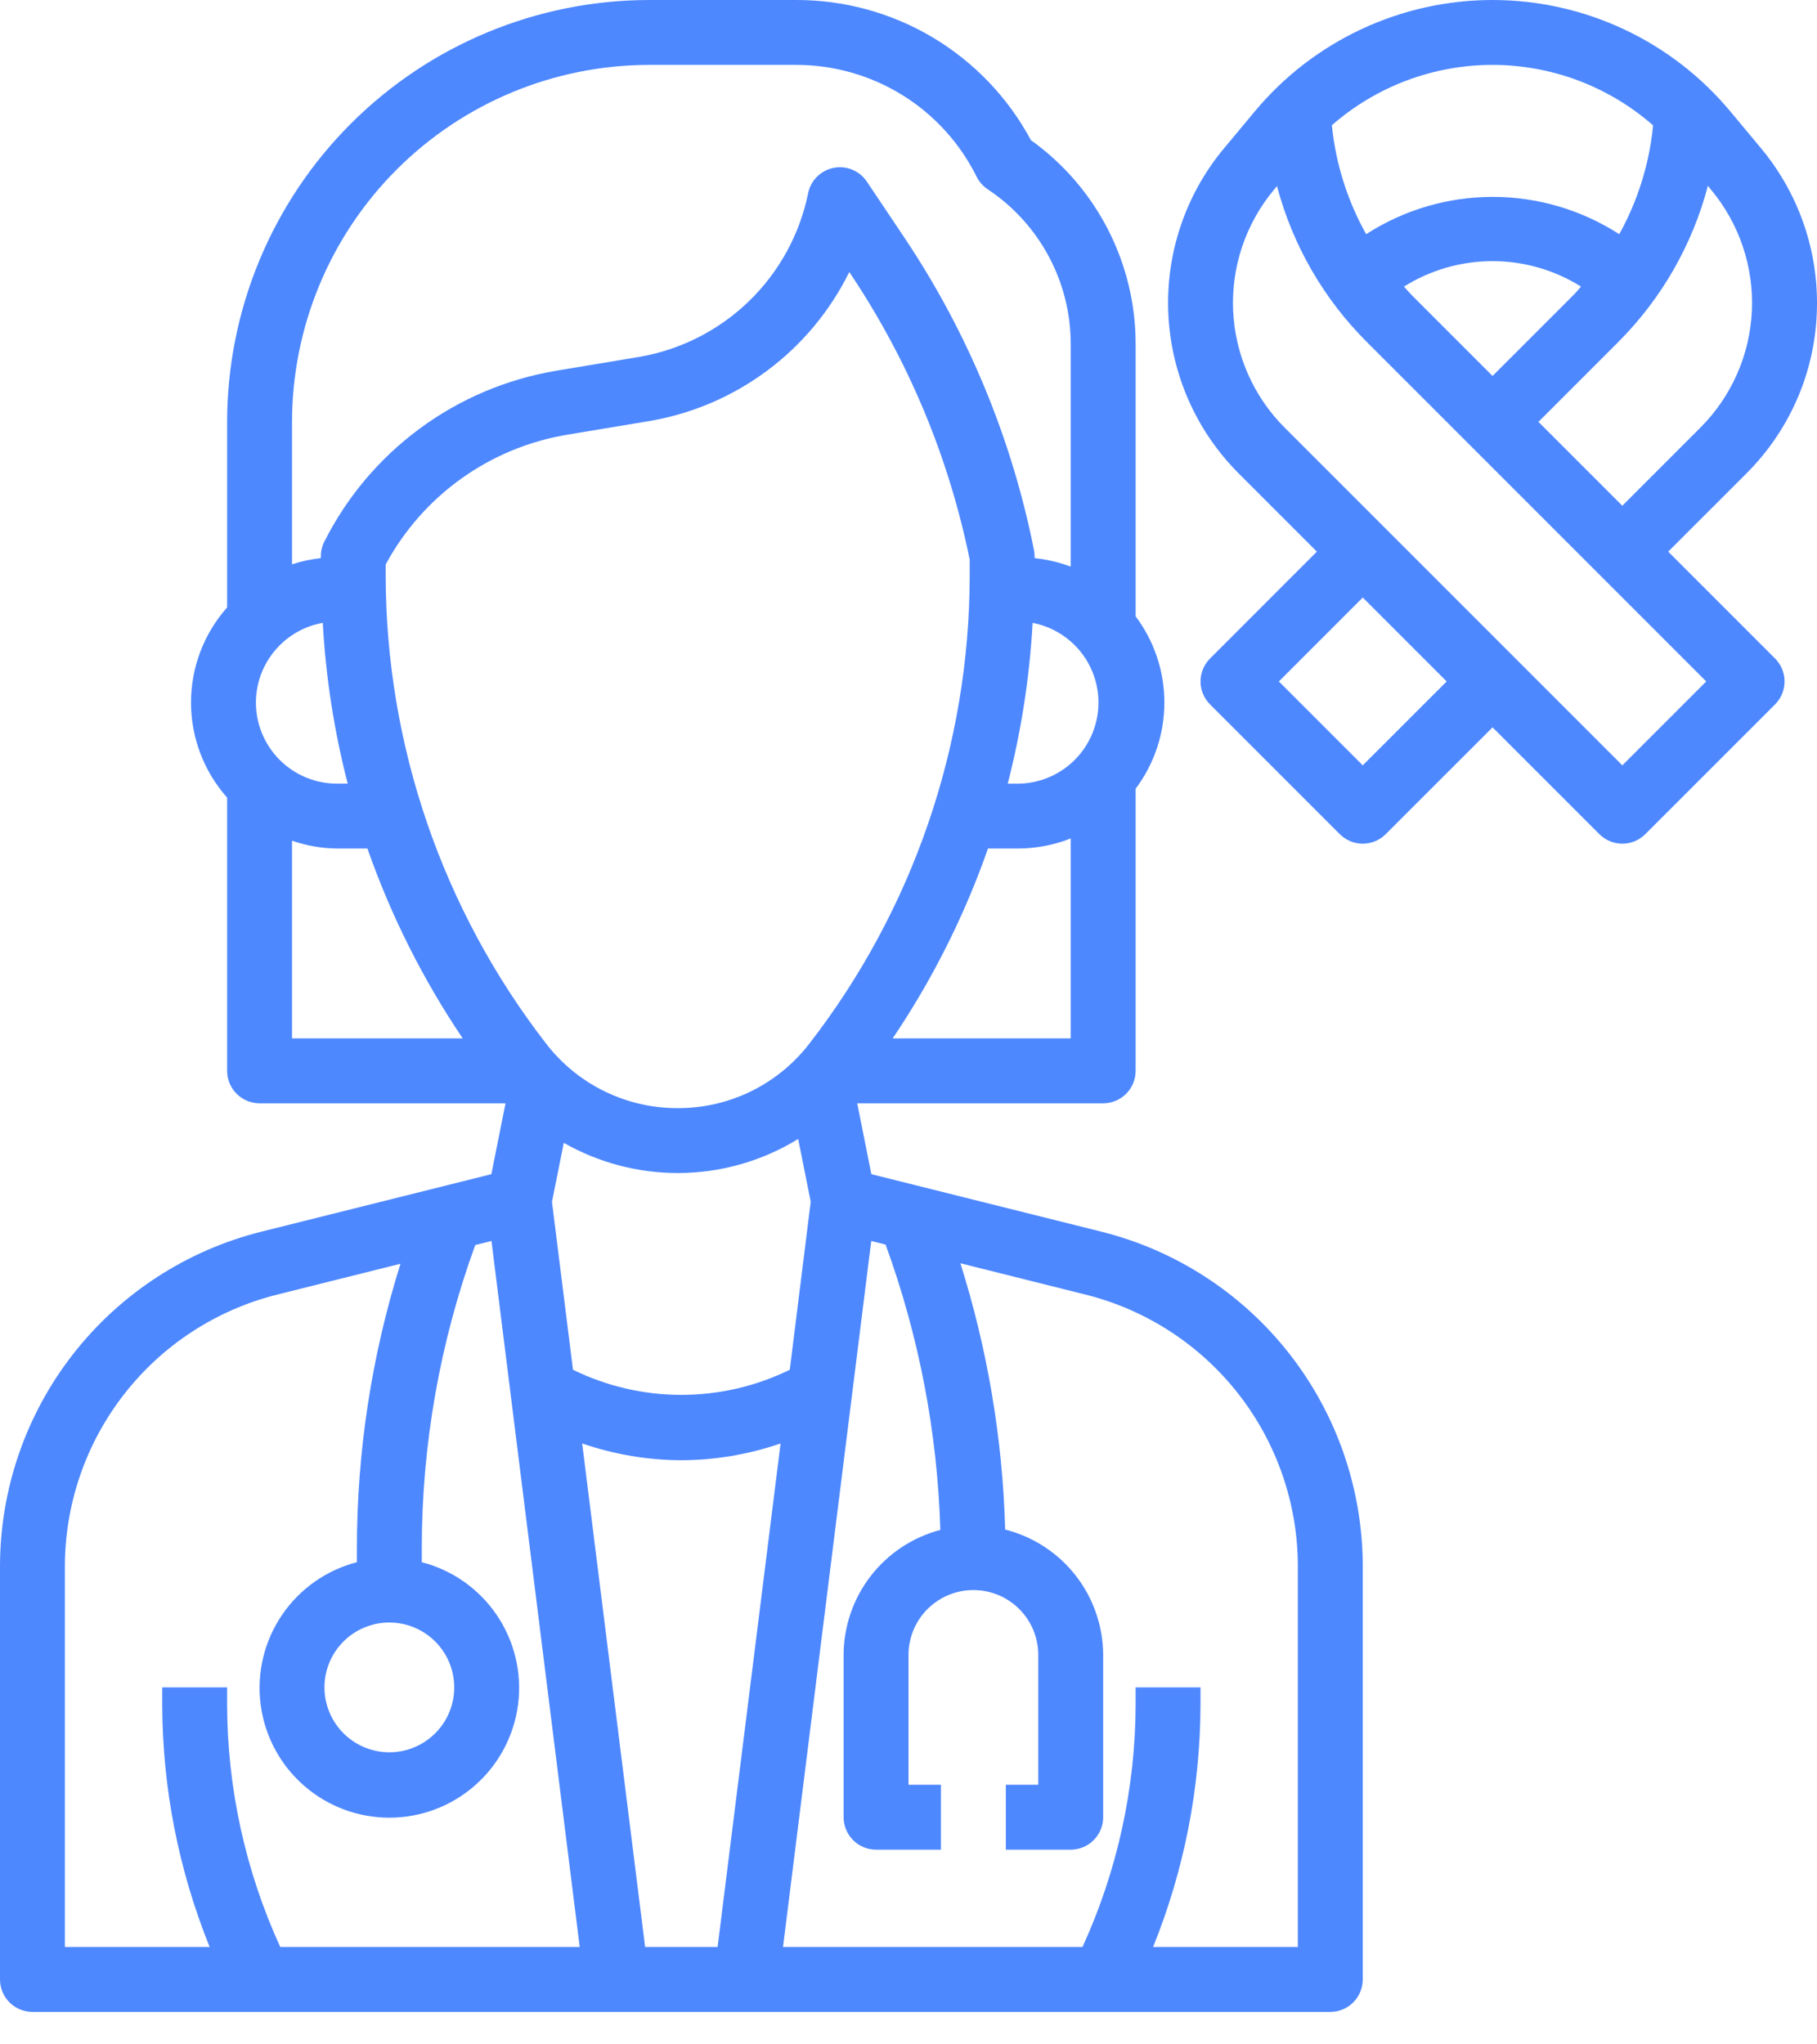 <svg width="64" height="72" viewBox="0 0 64 72" fill="none" xmlns="http://www.w3.org/2000/svg" xmlns:xlink="http://www.w3.org/1999/xlink">
<path d="M38.789,43.377L30.692,41.353L30.194,38.857L38.857,38.857C39.16,38.857 39.451,38.737 39.665,38.522C39.879,38.308 40,38.017 40,37.714L40,27.778C40.658,26.903 41.013,25.837 41.013,24.742C41.013,23.647 40.658,22.582 40,21.706L40,12.12C40.001,10.715 39.667,9.33 39.026,8.081C38.384,6.831 37.453,5.752 36.311,4.935C35.508,3.438 34.313,2.189 32.854,1.319C31.396,0.45 29.728,-0.006 28.03,0L22.857,0C18.918,0.005 15.142,1.571 12.356,4.357C9.571,7.142 8.004,10.918 8,14.857L8,21.393C7.18,22.316 6.728,23.508 6.728,24.742C6.728,25.977 7.18,27.168 8,28.091L8,37.714C8,38.017 8.12,38.308 8.335,38.522C8.549,38.737 8.84,38.857 9.143,38.857L17.806,38.857L17.307,41.353L9.21,43.377C6.58,44.034 4.244,45.552 2.575,47.689C0.906,49.826 0,52.46 0,55.171L0,69.714C0,70.017 0.12,70.308 0.335,70.522C0.549,70.736 0.84,70.857 1.143,70.857L46.857,70.857C47.16,70.857 47.451,70.736 47.665,70.522C47.879,70.308 48,70.017 48,69.714L48,55.171C48,52.46 47.093,49.826 45.424,47.689C43.756,45.552 41.42,44.034 38.789,43.377ZM9.014,24.742C9.015,24.072 9.252,23.424 9.683,22.912C10.113,22.399 10.71,22.053 11.369,21.936C11.475,23.848 11.769,25.745 12.247,27.599L11.871,27.599C11.113,27.599 10.386,27.298 9.851,26.762C9.315,26.226 9.014,25.499 9.014,24.742ZM13.585,20.285L13.585,19.88C14.23,18.684 15.139,17.651 16.243,16.86C17.347,16.069 18.617,15.54 19.956,15.314L22.881,14.827C24.384,14.571 25.806,13.961 27.028,13.049C28.251,12.137 29.24,10.949 29.914,9.581L29.974,9.67C32.006,12.714 33.427,16.125 34.156,19.712L34.156,20.283C34.146,26.251 32.158,32.047 28.502,36.763C27.956,37.47 27.254,38.042 26.452,38.435C25.649,38.828 24.767,39.03 23.874,39.027C22.98,39.03 22.097,38.828 21.294,38.435C20.491,38.043 19.789,37.471 19.242,36.763C15.586,32.047 13.596,26.251 13.585,20.283L13.585,20.285ZM36.372,21.937C37.067,22.07 37.688,22.457 38.115,23.022C38.541,23.587 38.742,24.29 38.68,24.995C38.617,25.7 38.296,26.357 37.777,26.838C37.257,27.319 36.578,27.591 35.871,27.6L35.495,27.6C35.972,25.745 36.266,23.849 36.372,21.937ZM27.818,48.241C26.63,48.823 25.323,49.126 24,49.126C22.676,49.126 21.37,48.823 20.182,48.241L19.442,42.328L19.858,40.25C21.081,40.946 22.463,41.312 23.87,41.313C25.368,41.313 26.837,40.898 28.114,40.114L28.556,42.322L27.818,48.241ZM24,51.428C25.189,51.424 26.369,51.224 27.494,50.837L25.276,68.571L22.723,68.571L20.506,50.837C21.631,51.224 22.811,51.424 24,51.428ZM31.443,36.571C32.844,34.495 33.972,32.248 34.8,29.884L35.871,29.884C36.502,29.881 37.127,29.761 37.714,29.529L37.714,36.571L31.443,36.571ZM22.857,2.286L28.03,2.286C29.353,2.282 30.652,2.649 31.778,3.345C32.904,4.041 33.812,5.039 34.4,6.225C34.489,6.403 34.623,6.554 34.788,6.665C35.688,7.262 36.427,8.073 36.937,9.025C37.448,9.976 37.715,11.04 37.714,12.12L37.714,19.955C37.305,19.802 36.877,19.702 36.442,19.657L36.442,19.599C36.442,19.522 36.434,19.445 36.419,19.37C35.639,15.45 34.095,11.722 31.875,8.399L30.536,6.4C30.411,6.212 30.232,6.065 30.023,5.978C29.815,5.891 29.585,5.868 29.363,5.912C29.141,5.956 28.937,6.065 28.777,6.224C28.617,6.384 28.508,6.587 28.464,6.809C28.167,8.258 27.44,9.584 26.376,10.612C25.313,11.64 23.964,12.323 22.506,12.571L19.582,13.059C17.843,13.352 16.198,14.05 14.78,15.097C13.362,16.144 12.211,17.51 11.419,19.086C11.34,19.244 11.299,19.419 11.299,19.596L11.299,19.657C10.955,19.694 10.615,19.767 10.286,19.875L10.286,14.857C10.29,11.524 11.615,8.329 13.972,5.972C16.329,3.615 19.524,2.29 22.857,2.286ZM10.286,29.609C10.796,29.785 11.331,29.878 11.871,29.884L12.942,29.884C13.769,32.248 14.898,34.495 16.298,36.571L10.286,36.571L10.286,29.609ZM2.286,55.171C2.286,52.97 3.022,50.831 4.377,49.096C5.731,47.361 7.628,46.128 9.763,45.594L14.106,44.508C13.089,47.749 12.572,51.126 12.571,54.523L12.571,55.019C11.494,55.297 10.555,55.959 9.931,56.88C9.306,57.801 9.039,58.918 9.179,60.021C9.319,61.125 9.857,62.14 10.692,62.875C11.527,63.611 12.602,64.017 13.714,64.017C14.827,64.017 15.901,63.611 16.736,62.875C17.571,62.14 18.109,61.125 18.249,60.021C18.389,58.918 18.122,57.801 17.498,56.88C16.873,55.959 15.934,55.297 14.857,55.019L14.857,54.523C14.857,50.883 15.494,47.271 16.739,43.85L17.311,43.706L20.419,68.571L9.872,68.571C8.645,65.891 8.006,62.979 8,60.032L8,59.428L5.714,59.428L5.714,60.032C5.721,62.959 6.288,65.857 7.385,68.571L2.286,68.571L2.286,55.171ZM13.714,57.143C14.166,57.143 14.608,57.277 14.984,57.528C15.36,57.779 15.653,58.136 15.826,58.554C15.999,58.971 16.044,59.431 15.956,59.874C15.868,60.318 15.65,60.725 15.33,61.044C15.011,61.364 14.604,61.582 14.16,61.67C13.717,61.758 13.257,61.713 12.84,61.54C12.422,61.367 12.065,61.074 11.814,60.698C11.563,60.322 11.428,59.88 11.428,59.428C11.428,58.822 11.669,58.241 12.098,57.812C12.527,57.383 13.108,57.143 13.714,57.143ZM45.714,68.571L40.615,68.571C41.712,65.857 42.279,62.959 42.285,60.032L42.285,59.428L40,59.428L40,60.032C39.993,62.979 39.355,65.891 38.128,68.571L27.58,68.571L30.688,43.706L31.193,43.833C32.369,47.058 33.02,50.452 33.121,53.883C32.147,54.138 31.285,54.709 30.669,55.505C30.053,56.301 29.717,57.279 29.714,58.285L29.714,64C29.714,64.303 29.835,64.593 30.049,64.808C30.263,65.022 30.554,65.143 30.857,65.143L33.143,65.143L33.143,62.857L32,62.857L32,58.285C32,57.679 32.241,57.098 32.669,56.669C33.098,56.241 33.679,56 34.285,56C34.892,56 35.473,56.241 35.902,56.669C36.33,57.098 36.571,57.679 36.571,58.285L36.571,62.857L35.428,62.857L35.428,65.143L37.714,65.143C38.017,65.143 38.308,65.022 38.522,64.808C38.736,64.593 38.857,64.303 38.857,64L38.857,58.285C38.853,57.271 38.512,56.286 37.887,55.486C37.262,54.687 36.389,54.118 35.405,53.869C35.317,50.685 34.786,47.529 33.828,44.491L38.235,45.594C40.371,46.128 42.268,47.36 43.623,49.096C44.978,50.831 45.714,52.969 45.714,55.171L45.714,68.571Z" fill="#4E88FF"/>
<path d="M64,10.665C63.999,8.676 63.302,6.75 62.029,5.222L60.948,3.925C59.925,2.696 58.644,1.708 57.197,1.03C55.749,0.352 54.17,0 52.572,0C50.973,0 49.394,0.352 47.947,1.03C46.499,1.708 45.219,2.696 44.196,3.925L43.116,5.221C41.756,6.851 41.056,8.93 41.152,11.05C41.248,13.171 42.133,15.178 43.635,16.679L46.384,19.428L42.621,23.192C42.407,23.406 42.286,23.697 42.286,24C42.286,24.303 42.407,24.593 42.621,24.808L47.192,29.379C47.407,29.593 47.697,29.714 48,29.714C48.303,29.714 48.594,29.593 48.808,29.379L52.572,25.616L56.335,29.379C56.549,29.593 56.84,29.714 57.143,29.714C57.446,29.714 57.737,29.593 57.951,29.379L62.523,24.808C62.737,24.593 62.857,24.303 62.857,24C62.857,23.697 62.737,23.406 62.523,23.192L58.759,19.428L61.509,16.679C62.301,15.891 62.929,14.954 63.357,13.922C63.785,12.889 64.003,11.782 64,10.665ZM52.572,2.286C54.653,2.287 56.662,3.044 58.227,4.416C58.096,5.761 57.69,7.066 57.035,8.248C55.706,7.39 54.159,6.934 52.577,6.934C50.996,6.934 49.449,7.39 48.12,8.248C47.459,7.066 47.047,5.76 46.912,4.411C48.479,3.04 50.49,2.285 52.572,2.286ZM49.755,10.424C49.648,10.318 49.552,10.205 49.452,10.094C50.386,9.508 51.467,9.197 52.571,9.197C53.674,9.197 54.755,9.508 55.689,10.094C55.589,10.208 55.494,10.322 55.389,10.424L52.572,13.241L49.755,10.424ZM48,26.955L45.045,24L48,21.044L50.956,24L48,26.955ZM60.099,24L57.143,26.955L45.251,15.063C44.153,13.966 43.506,12.498 43.435,10.947C43.365,9.397 43.877,7.876 44.871,6.685L44.979,6.554C45.529,8.63 46.619,10.523 48.139,12.04L60.099,24ZM57.143,17.812L54.188,14.857L57.005,12.04C58.523,10.52 59.611,8.623 60.157,6.545L60.271,6.686C61.265,7.878 61.776,9.398 61.706,10.948C61.635,12.498 60.988,13.966 59.891,15.063L57.143,17.812Z" fill="#4E88FF"/>
</svg>
